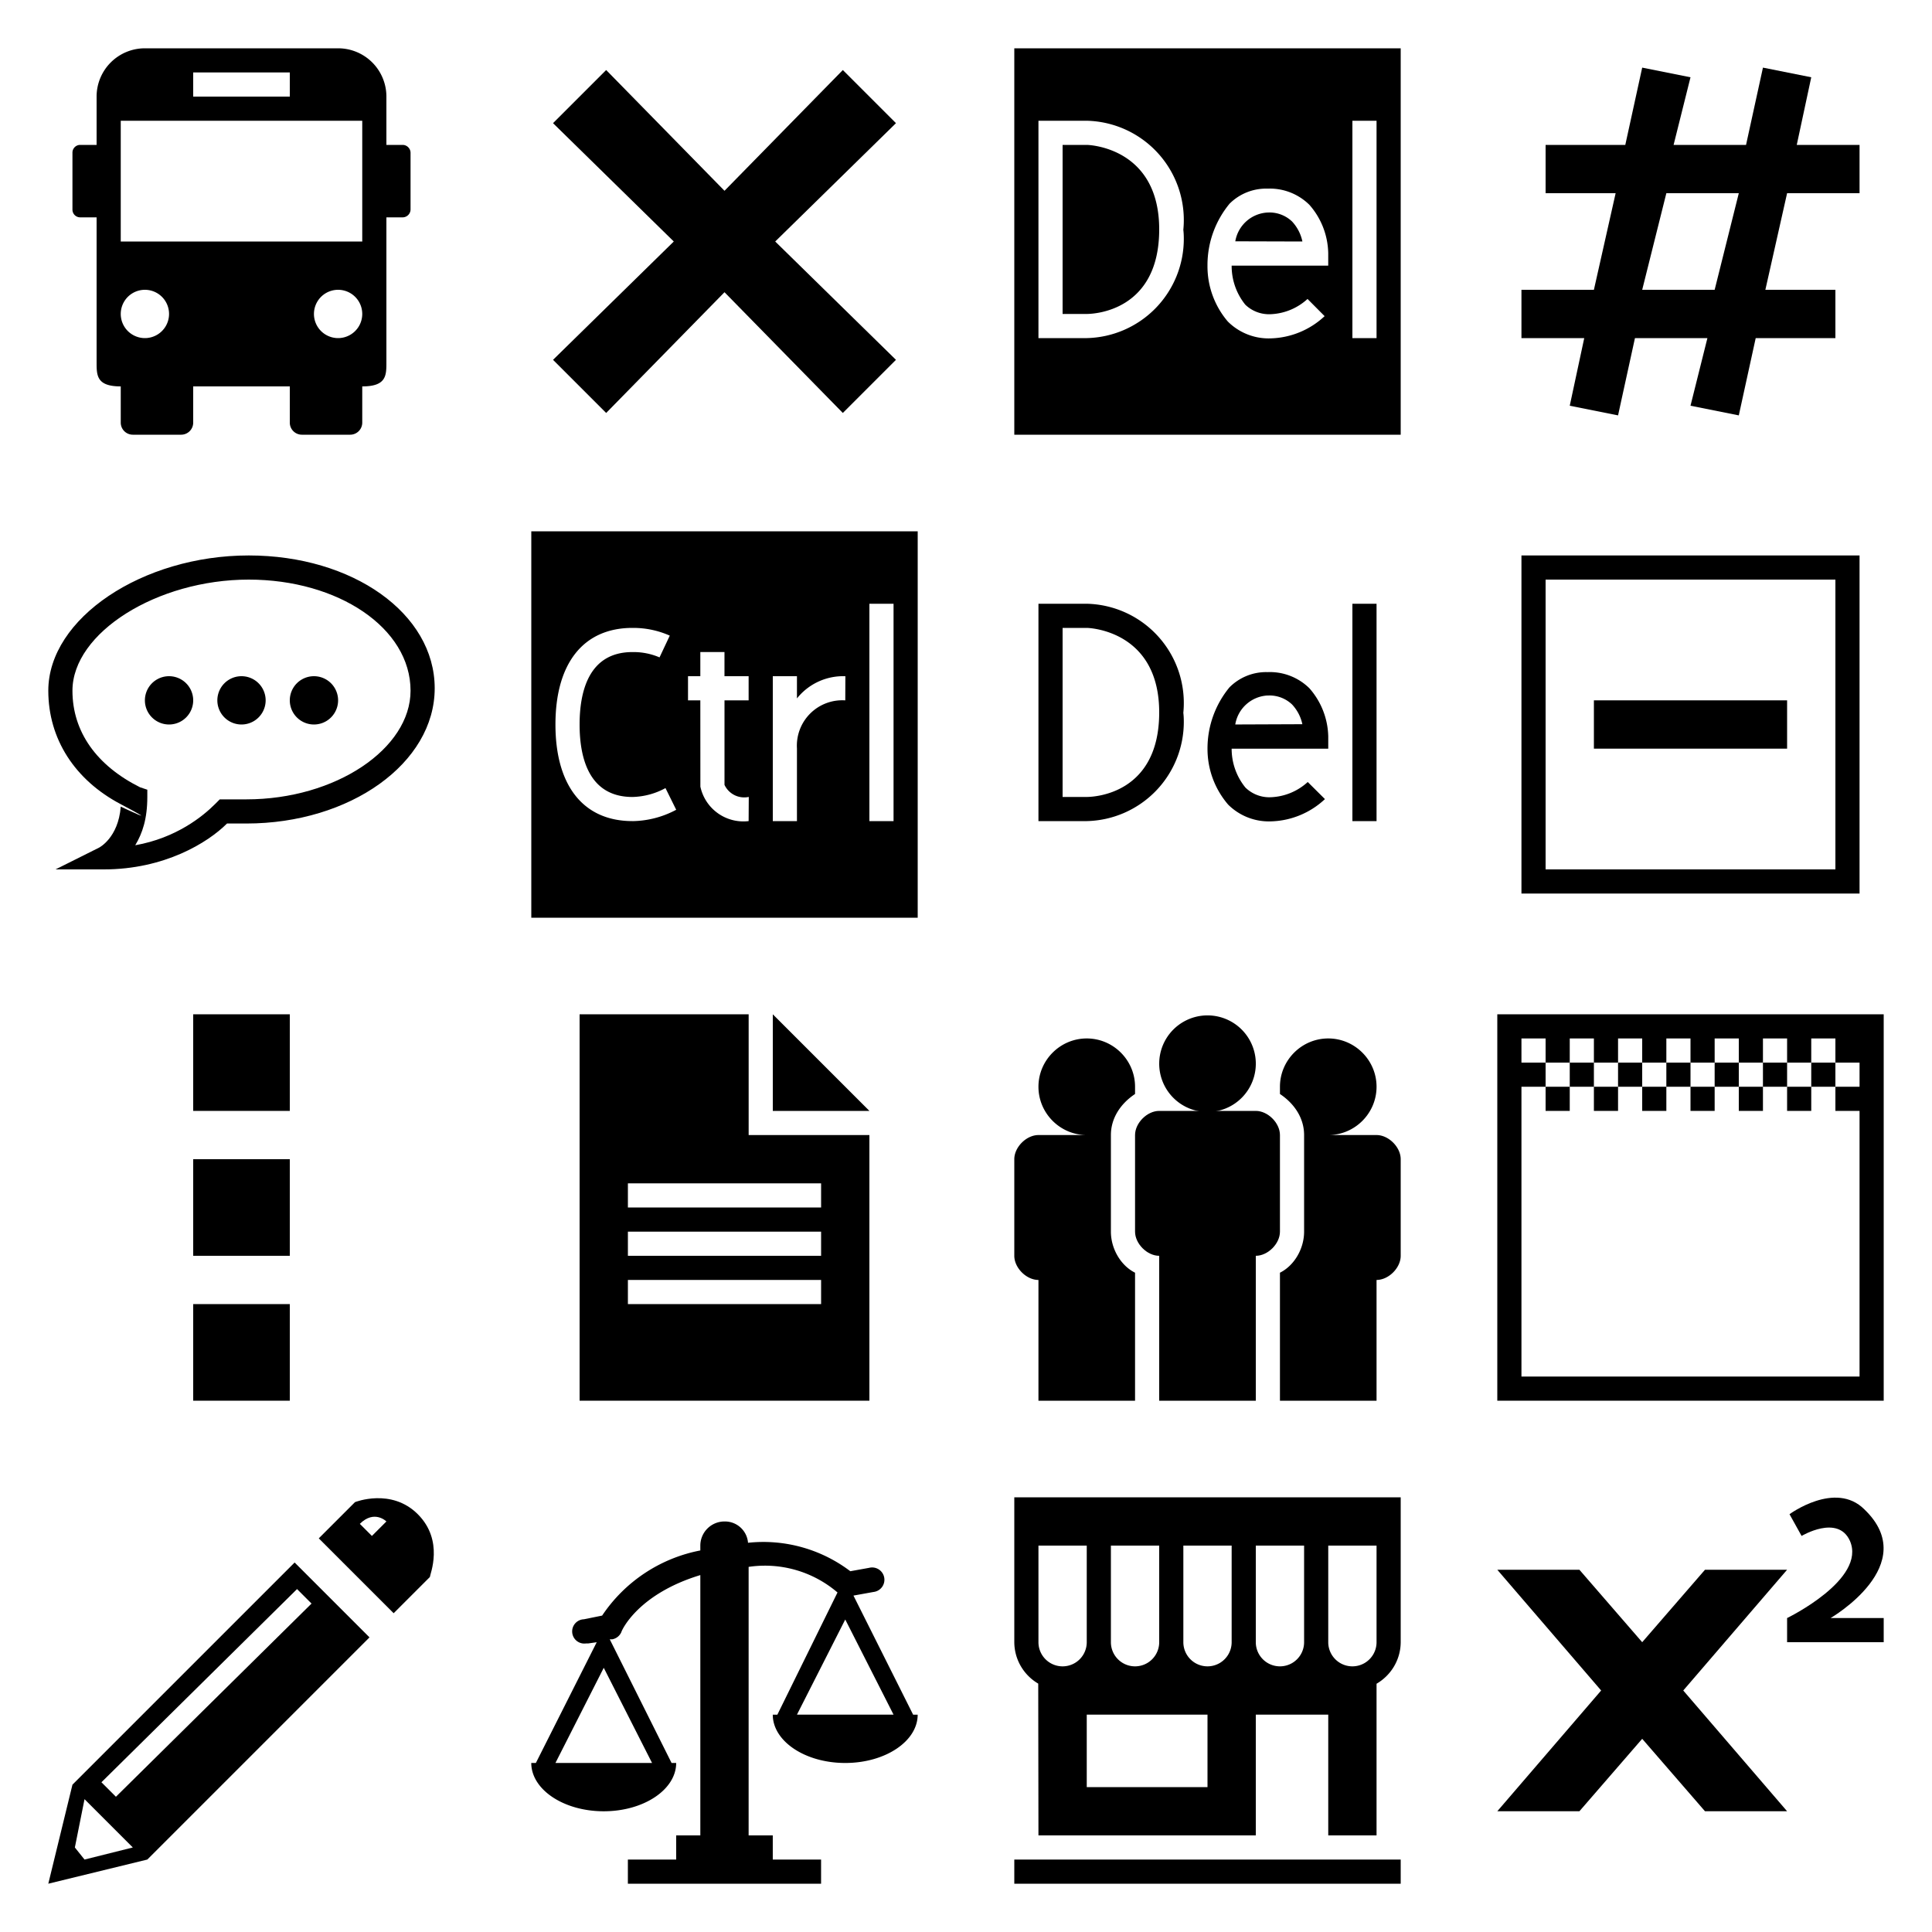 <?xml version="1.0" encoding="utf-8"?><!DOCTYPE svg PUBLIC "-//W3C//DTD SVG 1.1//EN" "http://www.w3.org/Graphics/SVG/1.1/DTD/svg11.dtd"><svg width="80" height="80" viewBox="0 0 80 80" xmlns="http://www.w3.org/2000/svg" xmlns:xlink="http://www.w3.org/1999/xlink"><svg width="20" height="20" viewBox="-2 -2 20 20" id="vaadin-icons-buss" xmlns="http://www.w3.org/2000/svg"><path  d="M14.67 4H14V2a2 2 0 00-2-2H4a2 2 0 00-2 2v2h-.68a.32.32 0 00-.32.32v2.36c0 .177.143.32.32.32H2v6c0 .55 0 1 1 1v1.5a.5.5 0 00.5.5h2a.5.5 0 00.5-.5V14h4v1.5a.5.5 0 00.5.5h2a.5.5 0 00.5-.5V14c1 0 1-.45 1-1V7h.67a.33.33 0 100-.66.33.33 0 000 .66.33.33 0 00.33-.33V4.33a.33.33 0 00-.33-.33zM6 1h4v1H6V1zM4 12a1 1 0 110-2 1 1 0 010 2zM3 8V3h10v5H3zm9 4a1 1 0 110-2 1 1 0 010 2z"/></svg><svg width="20" height="20" viewBox="-2 -2 20 20" id="vaadin-icons-close" x="20" xmlns="http://www.w3.org/2000/svg"><path  d="M15.1 3.1L12.9.9 8 5.9 3.1.9.9 3.1l5 4.9-5 4.9 2.2 2.2 4.9-5 4.9 5 2.2-2.2-5-4.9z"/></svg><svg width="20" height="20" viewBox="-2 -2 20 20" id="vaadin-icons-comment-ellipsis-o" y="20" xmlns="http://www.w3.org/2000/svg"><path  d="M3 11.2c0 .1 0 .1 0 0 0 .1 0 .1 0 0zM8.3 1C3.9 1 0 3.6 0 6.6c0 2 1.1 3.7 3 4.7s0 .1 0 .1c-.1 1.3-.9 1.7-.9 1.7L.3 14h2c2.5 0 4.3-1.1 5.1-1.9h.8c4.3 0 7.8-2.5 7.8-5.6S12.6 1 8.3 1zm-.1 10.1H7.1l-.2.2c-.5.5-1.6 1.4-3.3 1.7.3-.5.5-1.1.5-2v-.3l-.3-.1C2 9.7 1 8.3 1 6.6 1 4.2 4.5 2 8.3 2 12 2 15 4 15 6.6c0 2.4-3.1 4.5-6.8 4.5z"/><path  d="M6 7a1 1 0 11-2 0 1 1 0 012 0zM9 7a1 1 0 11-2 0 1 1 0 012 0zM12 7a1 1 0 11-2 0 1 1 0 012 0z"/></svg><svg width="20" height="20" viewBox="-2 -2 20 20" id="vaadin-icons-ctrl" x="20" y="20" xmlns="http://www.w3.org/2000/svg"><path  d="M0 0v16h16V0H0zm4.19 12C2.16 12 1 10.54 1 8s1.16-4 3.19-4h.029c.539 0 1.052.114 1.515.32l-.424.901a2.719 2.719 0 00-1.08-.22h-.042C2.38 5.001 2 6.631 2 8.001s.38 3 2.19 3c.497-.013.96-.145 1.366-.368l.444.898a3.943 3.943 0 01-1.806.47zM9 7H8v3.5a.902.902 0 001.005.499L8.999 12a1.822 1.822 0 01-1.998-1.428L6.999 7h-.51V6h.51V5h1v1h1v1zm2 2v3h-1V6h1v.92a2.447 2.447 0 012.005-.919l-.004 1a1.88 1.88 0 00-2 2.006zm4 3h-1V3h1v9z"/></svg><svg width="20" height="20" viewBox="-2 -2 20 20" id="vaadin-icons-del" x="40" xmlns="http://www.w3.org/2000/svg"><path  d="M0 0v16h16V0H0zm3 12H1V3h2a4.111 4.111 0 013.999 4.517c.013.1.02.236.02.374A4.11 4.11 0 013.005 12zm10-3H9v.012c0 .607.211 1.164.564 1.603.252.244.601.397.986.397l.074-.002a2.4 2.4 0 001.518-.631l.708.712a3.4 3.4 0 01-2.225.92l-.09.002a2.393 2.393 0 01-1.696-.702 3.522 3.522 0 01-.84-2.289V9v-.019c0-.968.344-1.855.915-2.547a2.144 2.144 0 011.578-.623l.086-.002a2.33 2.33 0 011.641.672c.47.532.762 1.23.78 1.996v.524zm2 3h-1V3h1v9z"/><path  d="M3 4H2v7h1c.31 0 3-.12 3-3.5S3.12 4 3 4zM10.49 6.8a1.432 1.432 0 00-1.339 1.192L11.93 8a1.734 1.734 0 00-.431-.831 1.355 1.355 0 00-.934-.371l-.079.002z"/></svg><svg width="20" height="20" viewBox="-2 -2 20 20" id="vaadin-icons-del-a" x="40" y="20" xmlns="http://www.w3.org/2000/svg"><path  d="M14 3h1v9h-1V3zM3 12H1V3h2a4.111 4.111 0 013.999 4.517c.013.1.02.236.02.374A4.11 4.11 0 013.005 12zm-1-1h1c.31 0 3-.12 3-3.5S3.12 4 3 4H2v7zM13 9v-.5a3.116 3.116 0 00-.783-2.003 2.332 2.332 0 00-1.732-.666l-.054-.001c-.594 0-1.132.241-1.521.631A3.978 3.978 0 008 9.001v.009c0 .881.322 1.686.854 2.306.43.429 1.03.697 1.692.697l.089-.002a3.398 3.398 0 002.228-.922l-.712-.708a2.402 2.402 0 01-1.515.63l-.076.002c-.385 0-.734-.153-.99-.402A2.54 2.54 0 019 9.001h4zm-2.5-2.2l.066-.002c.362 0 .691.141.935.372.209.224.361.505.427.818l-2.778.011a1.433 1.433 0 011.337-1.2z"/></svg><svg width="20" height="20" viewBox="-2 -2 20 20" id="vaadin-icons-ellipsis-v" y="40" xmlns="http://www.w3.org/2000/svg"><path  d="M6 0h4v4H6V0zM6 6h4v4H6V6zM6 12h4v4H6v-4z"/></svg><svg width="20" height="20" viewBox="-2 -2 20 20" id="vaadin-icons-file-text" x="20" y="40" xmlns="http://www.w3.org/2000/svg"><path  d="M10 0v4h4z"/><path  d="M9 0H2v16h12V5H9V0zm3 12H4v-1h8v1zm0-2H4V9h8v1zm0-3v1H4V7h8z"/></svg><svg width="20" height="20" viewBox="-2 -2 20 20" id="vaadin-icons-group" x="40" y="40" xmlns="http://www.w3.org/2000/svg"><path  d="M5 16v-5.3c-.6-.3-1-1-1-1.7V5c0-.7.4-1.3 1-1.7V3c0-1.1-.9-2-2-2s-2 .9-2 2 .9 2 2 2H1c-.5 0-1 .5-1 1v4c0 .5.5 1 1 1v5h4zM15 5h-2c1.1 0 2-.9 2-2s-.9-2-2-2-2 .9-2 2v.3c.6.4 1 1 1 1.7v4c0 .7-.4 1.4-1 1.7V16h4v-5c.5 0 1-.5 1-1V6c0-.5-.5-1-1-1zM10 2a2 2 0 11-3.999.001A2 2 0 0110 2z"/><path  d="M10 4H6c-.5 0-1 .5-1 1v4c0 .5.5 1 1 1v6h4v-6c.5 0 1-.5 1-1V5c0-.5-.5-1-1-1z"/></svg><svg width="20" height="20" viewBox="-2 -2 20 20" id="vaadin-icons-hash" x="60" xmlns="http://www.w3.org/2000/svg"><path  d="M15 6V4h-2.6l.6-2.8-2-.4-.7 3.2h-3L8 1.2 6 .8 5.3 4H2v2h2.9L4 10H1v2h2.6L3 14.8l2 .4.7-3.2h3L8 14.8l2 .4.7-3.2H14v-2h-2.9l.9-4h3zm-6 4H6l1-4h3l-1 4z"/></svg><svg width="20" height="20" viewBox="-2 -2 20 20" id="vaadin-icons-minus-square-o" x="60" y="20" xmlns="http://www.w3.org/2000/svg"><path  d="M4 7h8v2H4V7z"/><path  d="M15 1H1v14h14V1zm-1 13H2V2h12v12z"/></svg><svg width="20" height="20" viewBox="-2 -2 20 20" id="vaadin-icons-padding-top" x="60" y="40" xmlns="http://www.w3.org/2000/svg"><path  d="M0 0v16h16V0H0zm15 3h-1v1h1v11H1V3h1V2H1V1h1v1h1V1h1v1h1V1h1v1h1V1h1v1h1V1h1v1h1V1h1v1h1V1h1v1h1v1z"/><path  d="M3 2h1v1H3V2zM2 3h1v1H2V3zM4 3h1v1H4V3zM6 3h1v1H6V3zM5 2h1v1H5V2zM7 2h1v1H7V2zM9 2h1v1H9V2zM8 3h1v1H8V3zM10 3h1v1h-1V3zM12 3h1v1h-1V3zM11 2h1v1h-1V2zM13 2h1v1h-1V2z"/></svg><svg width="20" height="20" viewBox="-2 -2 20 20" id="vaadin-icons-pencil" y="60" xmlns="http://www.w3.org/2000/svg"><path  d="M1 11.9L0 16l4.1-1 9.2-9.2-3.1-3.1L1 11.9zm.5 3.1l-.4-.5.4-2 2 2-2 .5zm9.4-10.6l-8.1 8-.6-.6 8.1-8 .6.6zM15.3.7C14.2-.4 12.7.2 12.7.2l-1.5 1.5 3.1 3.1 1.5-1.5c0-.1.6-1.5-.5-2.6zm-1.9.9l-.5-.5C13.5.5 14 1 14 1l-.6.6z"/></svg><svg width="20" height="20" viewBox="-2 -2 20 20" id="vaadin-icons-scale-unbalance" x="20" y="60" xmlns="http://www.w3.org/2000/svg"><path  d="M15.81 9l-2.47-4.93.83-.15a.509.509 0 10-.183-.999l-.777.14a5.96 5.96 0 00-4.236-1.178.958.958 0 00-.967-.882h-.008a1 1 0 00-1 1v.2a6.332 6.332 0 00-4.066 2.697l-.754.153a.503.503 0 10.092 1h.088l.35-.05-2.52 5h-.19c0 1.1 1.34 2 3 2s3-.9 3-2h-.19l-2.56-5.12h.1a.512.512 0 00.379-.297c.021-.093.701-1.583 3.271-2.363v10.78h-1v1h-2v1h8v-1h-2v-1h-1V2.881a4.617 4.617 0 013.686 1.065l-.006-.005-2.49 5.06h-.19c0 1.1 1.34 2 3 2s3-.9 3-2h-.19zM5 11H1l2-3.94zm6-2l2-3.94L15 9h-4z"/></svg><svg width="20" height="20" viewBox="-2 -2 20 20" id="vaadin-icons-shop" x="40" y="60" xmlns="http://www.w3.org/2000/svg"><path  d="M0 15h16v1H0v-1zM0 0v6c.005.732.401 1.37.991 1.715L1 14h9V9h3v5h2V7.72c.599-.35.995-.988 1-1.719V0H0zm4 2h2v4a1 1 0 01-2 0V2zM2 7a1 1 0 01-1-1V2h2v4a1 1 0 01-1 1zm6 5H3V9h5v3zm1-6a1 1 0 01-2 0V2h2v4zm3 0a1 1 0 01-2 0V2h2v4zm3 0a1 1 0 01-2 0V2h2v4z"/></svg><svg width="20" height="20" viewBox="-2 -2 20 20" id="vaadin-icons-superscript" x="60" y="60" xmlns="http://www.w3.org/2000/svg"><path  d="M16 5v1h-4V5s3.3-1.6 2.6-3.2c-.5-1.1-2-.2-2-.2l-.5-.9S14-.7 15.2.5C17.6 2.8 13.8 5 13.8 5H16zM12 3H8.6L6 6 3.4 3H0l4.3 5L0 13h3.4L6 10l2.6 3H12L7.7 8z"/></svg></svg>